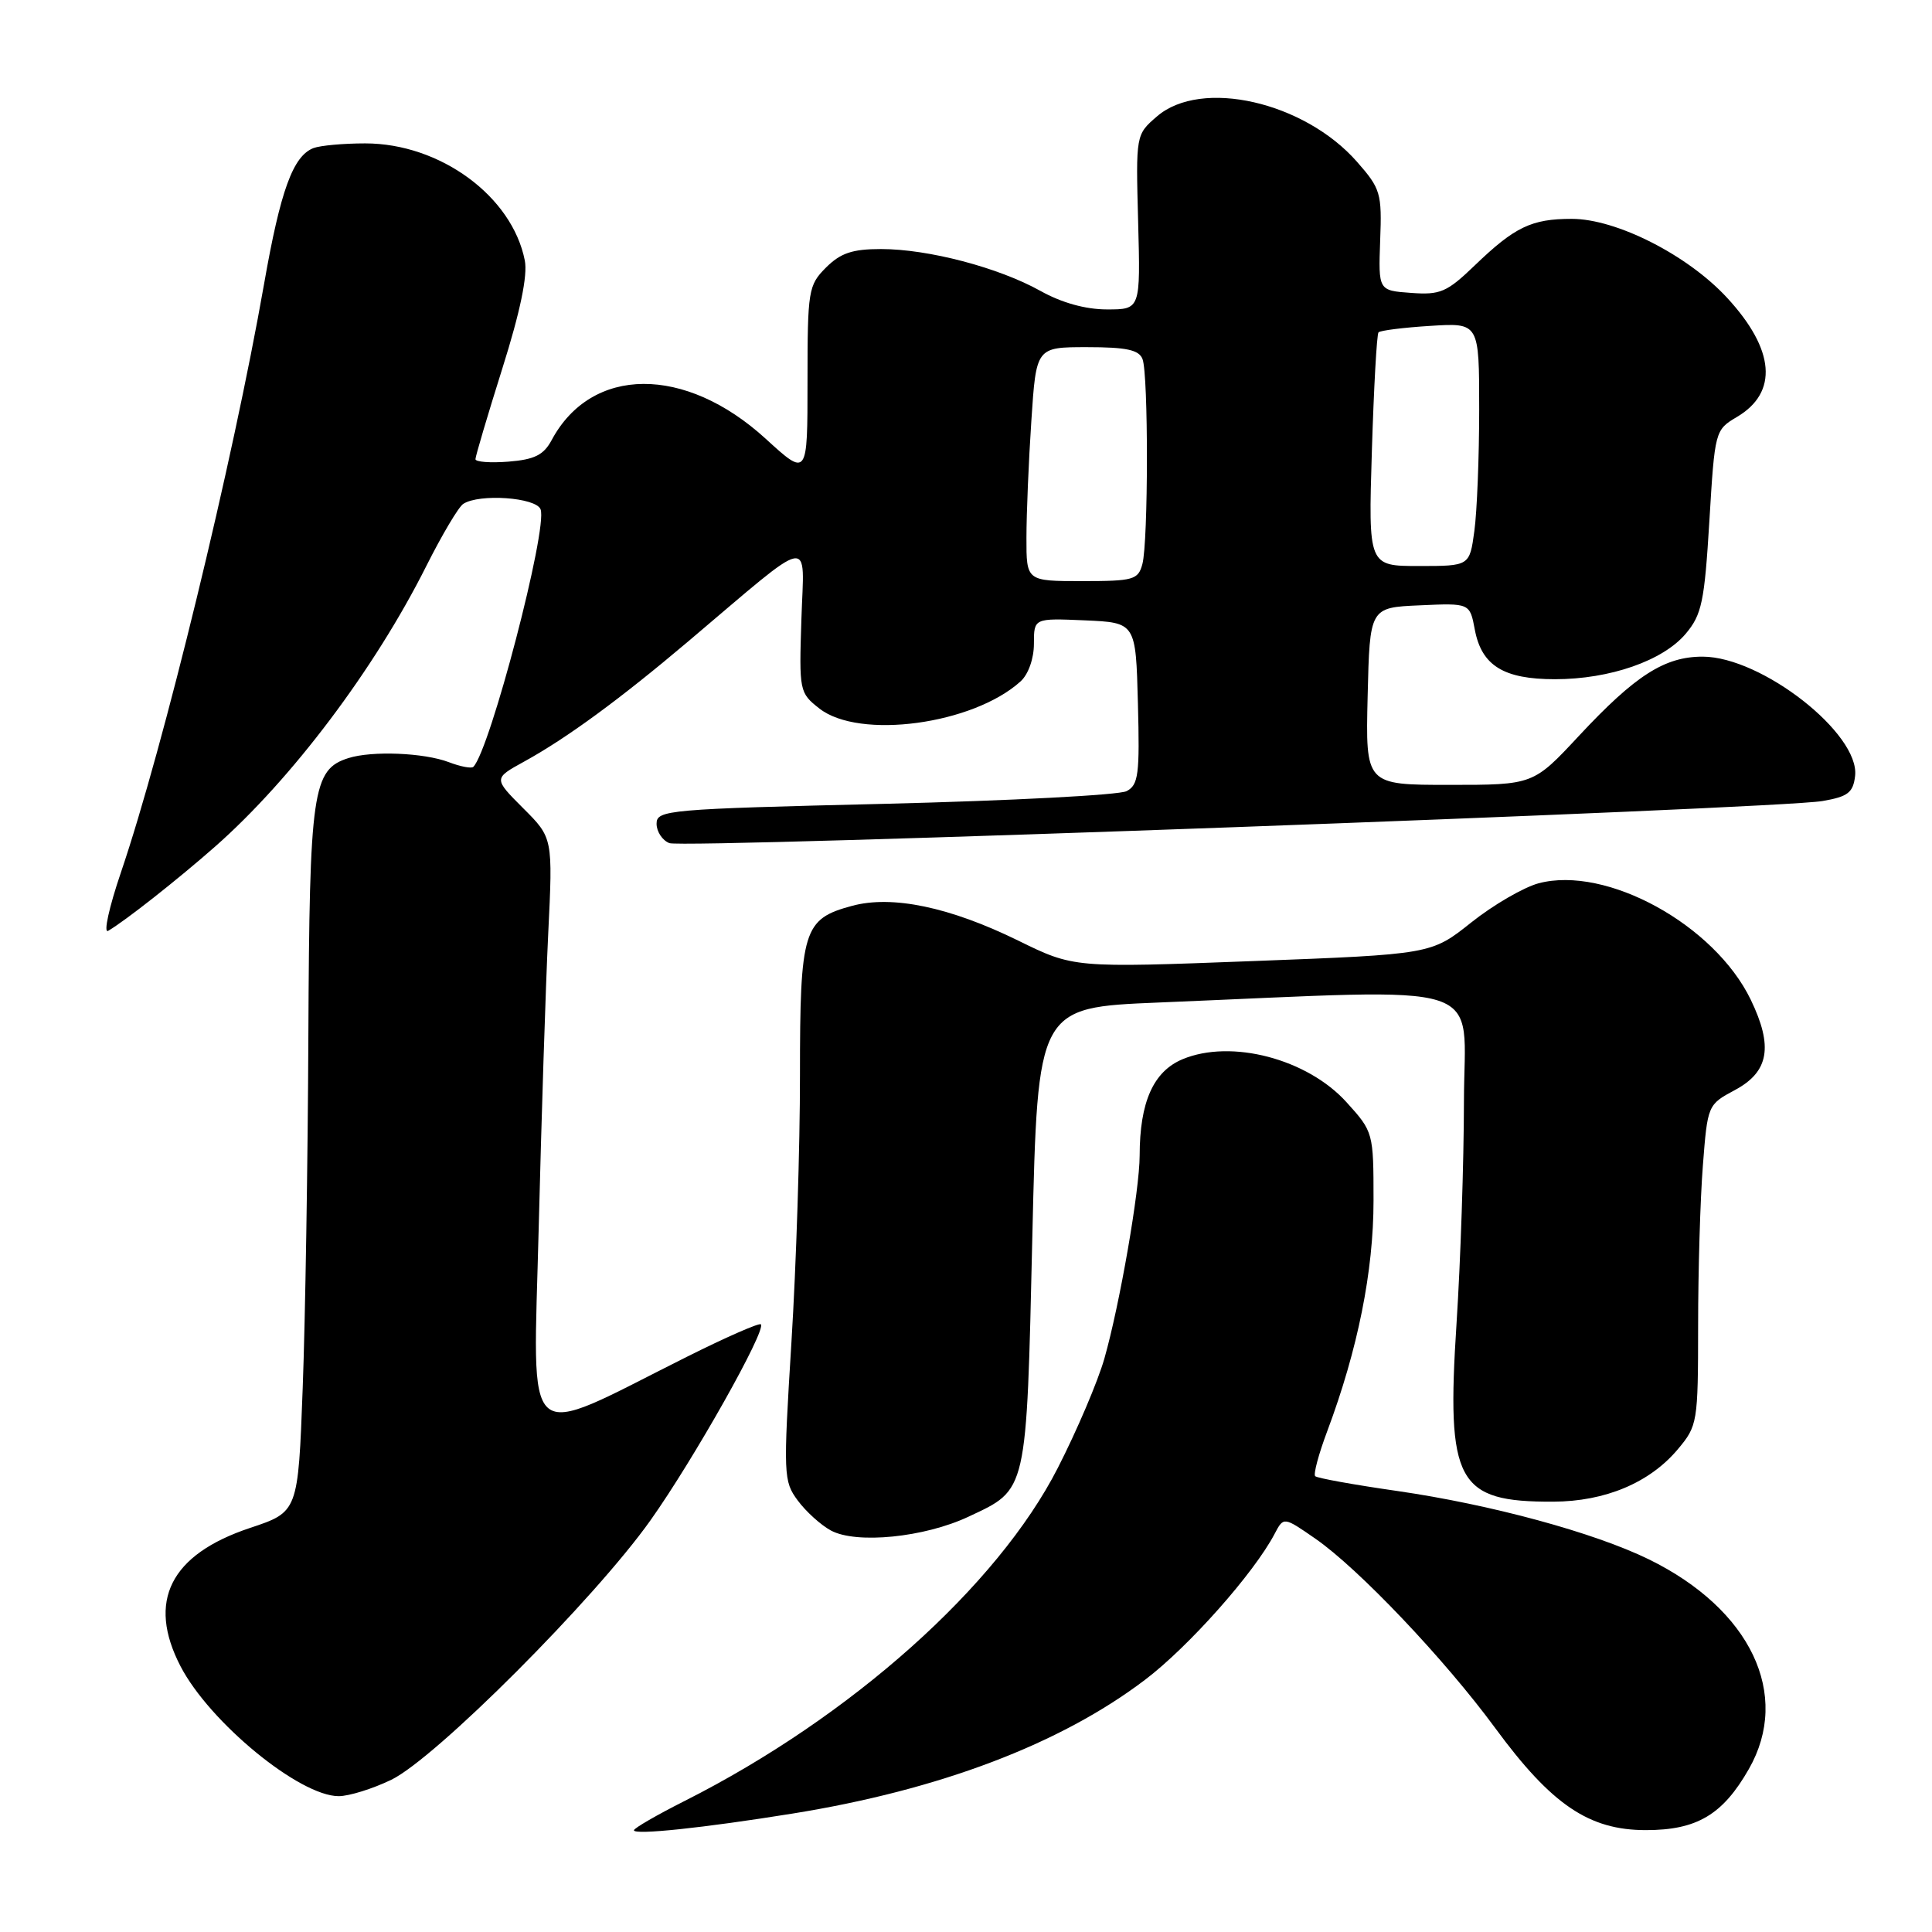 <?xml version="1.0" encoding="UTF-8" standalone="no"?>
<!DOCTYPE svg PUBLIC "-//W3C//DTD SVG 1.1//EN" "http://www.w3.org/Graphics/SVG/1.1/DTD/svg11.dtd" >
<svg xmlns="http://www.w3.org/2000/svg" xmlns:xlink="http://www.w3.org/1999/xlink" version="1.1" viewBox="0 0 256 256">
 <g >
 <path fill="currentColor"
d=" M 105.00 240.31 C 124.47 237.18 140.48 231.11 151.70 222.60 C 157.49 218.22 166.17 208.44 168.90 203.23 C 170.09 200.97 170.09 200.97 174.29 203.88 C 179.99 207.82 191.43 219.86 198.14 229.00 C 205.61 239.16 210.55 242.50 218.09 242.50 C 224.84 242.50 228.27 240.47 231.73 234.41 C 237.37 224.55 231.97 213.23 218.48 206.62 C 211.22 203.07 197.56 199.36 185.12 197.56 C 179.41 196.74 174.52 195.86 174.27 195.60 C 174.01 195.35 174.73 192.66 175.87 189.63 C 179.92 178.81 182.00 168.43 182.00 159.09 C 182.00 150.08 181.97 149.97 178.43 146.06 C 173.23 140.30 163.15 137.66 156.70 140.35 C 152.82 141.97 151.02 146.03 151.01 153.12 C 151.00 157.74 148.37 172.87 146.34 180.00 C 145.48 183.03 142.70 189.55 140.17 194.50 C 132.17 210.18 112.77 227.50 90.75 238.62 C 87.04 240.49 84.00 242.25 84.00 242.52 C 84.00 243.18 93.20 242.21 105.00 240.31 Z  M 51.85 235.83 C 57.71 232.99 78.76 211.92 86.20 201.44 C 91.92 193.38 101.57 176.24 100.82 175.48 C 100.59 175.26 96.16 177.21 90.96 179.81 C 68.86 190.87 70.65 192.43 71.38 162.75 C 71.74 148.31 72.30 130.77 72.64 123.76 C 73.26 111.02 73.26 111.02 69.32 107.09 C 65.39 103.15 65.39 103.15 69.44 100.92 C 75.07 97.83 82.15 92.64 91.18 85.00 C 108.11 70.68 106.54 70.99 106.19 82.03 C 105.88 91.57 105.92 91.80 108.57 93.88 C 113.85 98.03 128.92 96.00 135.23 90.29 C 136.26 89.36 137.00 87.27 137.00 85.30 C 137.00 81.91 137.00 81.91 143.75 82.20 C 150.50 82.50 150.50 82.50 150.78 93.20 C 151.03 102.62 150.85 104.01 149.28 104.83 C 148.30 105.35 133.89 106.10 117.25 106.51 C 88.38 107.20 87.00 107.33 87.00 109.15 C 87.00 110.20 87.77 111.36 88.70 111.72 C 90.67 112.47 235.47 107.19 241.50 106.14 C 244.86 105.56 245.55 105.03 245.81 102.82 C 246.46 97.23 233.44 87.03 225.62 87.01 C 220.58 87.00 216.69 89.49 209.23 97.49 C 203.17 104.00 203.17 104.00 192.05 104.00 C 180.94 104.00 180.94 104.00 181.22 92.25 C 181.50 80.50 181.50 80.50 188.13 80.21 C 194.76 79.91 194.76 79.91 195.42 83.43 C 196.32 88.20 199.23 90.00 206.04 90.00 C 213.32 90.00 220.36 87.55 223.37 83.97 C 225.50 81.44 225.85 79.74 226.50 69.05 C 227.22 57.08 227.25 56.97 230.15 55.25 C 235.65 52.00 235.19 46.33 228.86 39.47 C 223.65 33.81 214.19 29.00 208.27 29.00 C 202.93 29.00 200.72 30.06 195.40 35.18 C 191.72 38.72 190.84 39.10 186.97 38.81 C 182.64 38.50 182.64 38.50 182.88 31.86 C 183.12 25.61 182.94 25.00 179.82 21.45 C 172.82 13.47 159.16 10.37 153.31 15.42 C 150.50 17.84 150.50 17.84 150.81 29.42 C 151.12 41.00 151.12 41.00 146.69 41.00 C 143.84 41.00 140.68 40.12 137.87 38.55 C 132.32 35.45 123.00 33.00 116.74 33.00 C 112.94 33.00 111.38 33.53 109.45 35.45 C 107.11 37.80 107.00 38.46 107.00 50.55 C 107.00 63.20 107.00 63.20 101.46 58.14 C 90.78 48.38 78.38 48.46 73.10 58.31 C 72.04 60.29 70.84 60.89 67.38 61.17 C 64.97 61.36 63.00 61.21 63.00 60.84 C 63.00 60.47 64.60 55.06 66.56 48.83 C 68.94 41.29 69.93 36.50 69.54 34.52 C 67.87 26.01 58.32 19.00 48.39 19.00 C 45.51 19.00 42.44 19.28 41.54 19.62 C 38.83 20.66 37.16 25.24 34.99 37.63 C 30.84 61.27 21.65 99.04 16.03 115.58 C 14.45 120.22 13.68 123.72 14.33 123.34 C 16.54 122.06 23.50 116.58 28.50 112.18 C 38.65 103.24 49.63 88.67 56.49 75.00 C 58.56 70.88 60.76 67.17 61.38 66.77 C 63.50 65.38 71.03 65.91 71.63 67.49 C 72.61 70.02 64.93 99.40 62.72 101.61 C 62.48 101.86 61.01 101.58 59.47 100.99 C 56.18 99.74 49.29 99.46 46.17 100.45 C 41.41 101.96 41.01 104.70 40.86 137.20 C 40.79 153.87 40.45 174.89 40.11 183.92 C 39.50 200.34 39.50 200.34 33.13 202.46 C 22.56 205.98 19.45 212.17 23.92 220.79 C 27.78 228.22 39.69 238.00 44.88 238.00 C 46.25 238.00 49.39 237.02 51.85 235.83 Z  M 128.33 200.97 C 136.17 197.29 136.00 198.06 136.79 163.86 C 137.50 133.50 137.50 133.50 153.50 132.84 C 198.29 131.00 194.00 129.61 193.98 145.95 C 193.97 153.95 193.53 167.17 193.00 175.33 C 191.63 196.44 193.03 199.03 205.82 198.98 C 212.69 198.95 218.57 196.48 222.29 192.07 C 224.94 188.92 225.00 188.53 225.01 175.67 C 225.01 168.43 225.29 158.87 225.64 154.44 C 226.26 146.42 226.29 146.36 229.88 144.44 C 234.40 142.02 234.98 138.67 231.98 132.46 C 227.17 122.52 212.84 114.66 203.87 117.04 C 201.88 117.58 197.86 119.91 194.95 122.23 C 189.65 126.45 189.65 126.45 165.97 127.35 C 142.28 128.25 142.28 128.25 134.89 124.62 C 125.85 120.19 118.22 118.59 112.90 120.03 C 106.44 121.77 106.00 123.21 106.00 142.47 C 106.01 151.84 105.50 167.75 104.87 177.83 C 103.78 195.49 103.81 196.26 105.71 198.83 C 106.80 200.30 108.77 202.08 110.10 202.80 C 113.47 204.62 122.49 203.72 128.33 200.97 Z  M 136.01 71.25 C 136.01 68.09 136.30 61.11 136.66 55.75 C 137.30 46.00 137.30 46.00 144.04 46.00 C 149.27 46.00 150.92 46.36 151.39 47.58 C 152.18 49.63 152.16 71.81 151.37 74.75 C 150.81 76.83 150.19 77.00 143.38 77.00 C 136.00 77.00 136.00 77.00 136.01 71.25 Z  M 181.78 59.75 C 182.04 51.36 182.43 44.30 182.66 44.04 C 182.89 43.79 185.98 43.40 189.54 43.18 C 196.00 42.77 196.00 42.77 196.00 54.24 C 196.00 60.56 195.71 67.81 195.36 70.36 C 194.73 75.00 194.73 75.00 188.02 75.00 C 181.31 75.00 181.31 75.00 181.78 59.75 Z "/>
</g>
</svg>